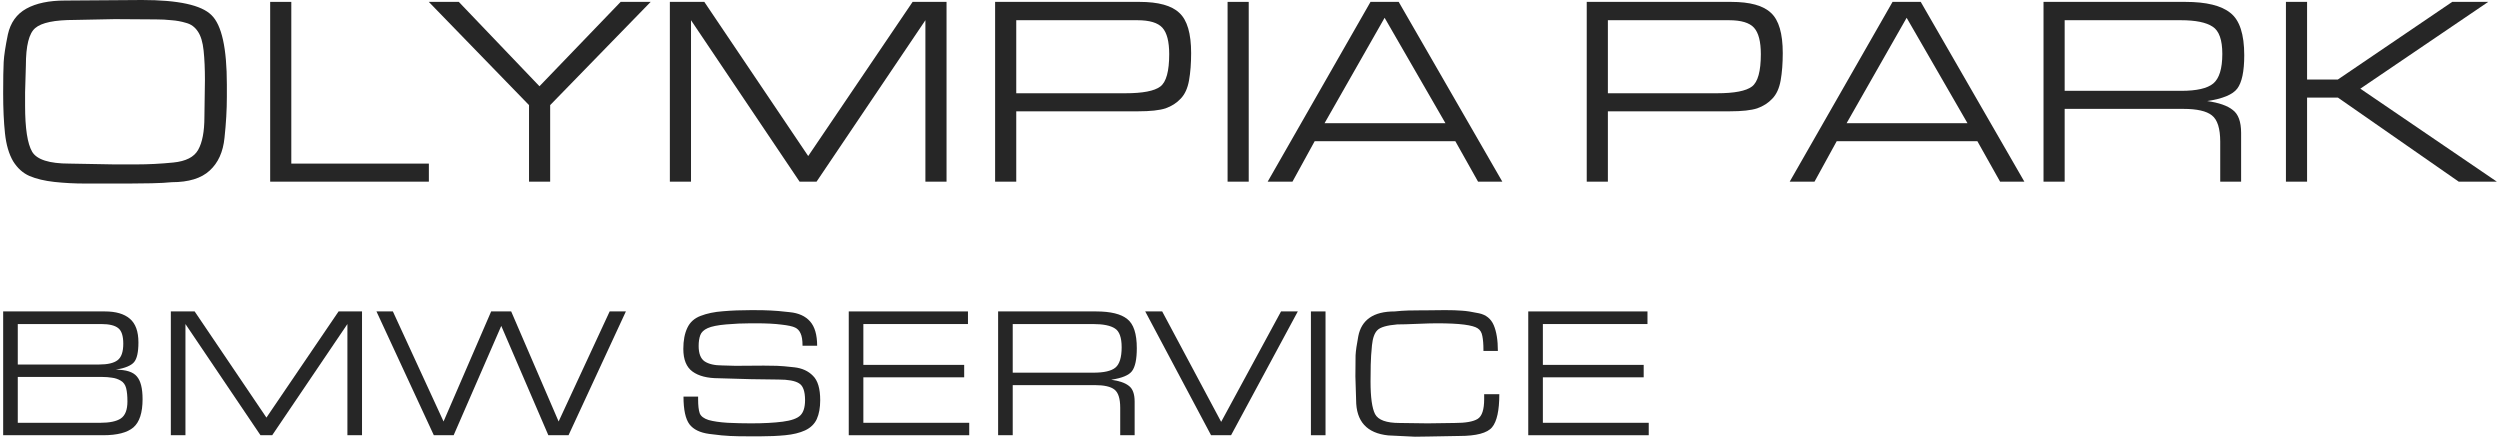 <svg width="395" height="69" viewBox="0 0 395 69" fill="none" xmlns="http://www.w3.org/2000/svg">
<path d="M10.274 0.085L22.44 0C28.159 0 31.816 0.795 33.41 2.385C35.032 3.946 35.844 7.608 35.844 13.371V15.288C35.844 17.332 35.72 19.489 35.472 21.761C35.252 24.003 34.469 25.735 33.122 26.956C31.802 28.177 29.809 28.787 27.142 28.787C26.317 28.872 25.258 28.929 23.966 28.957C22.701 28.986 21.492 29 20.337 29H13.45C11.773 29 10.15 28.915 8.583 28.744C7.044 28.574 5.738 28.262 4.665 27.808C3.621 27.353 2.755 26.573 2.067 25.465C1.407 24.33 0.981 22.868 0.789 21.079C0.596 19.291 0.5 17.176 0.5 14.734C0.5 12.435 0.527 10.788 0.582 9.794C0.637 8.772 0.857 7.325 1.242 5.451C1.655 3.577 2.631 2.214 4.17 1.363C5.71 0.511 7.745 0.085 10.274 0.085ZM10.975 25.849L18.069 25.977H21.492C23.444 25.977 25.41 25.877 27.389 25.678C29.369 25.48 30.675 24.812 31.307 23.677C31.967 22.513 32.297 20.781 32.297 18.482L32.379 12.648C32.379 10.859 32.311 9.312 32.173 8.006C32.036 6.672 31.733 5.664 31.266 4.982C30.798 4.273 30.18 3.818 29.41 3.62C28.668 3.393 27.898 3.251 27.101 3.194C26.331 3.109 25.506 3.066 24.626 3.066L18.151 3.023L11.759 3.151C8.624 3.151 6.562 3.577 5.573 4.429C4.583 5.252 4.088 7.225 4.088 10.348L3.964 14.607V16.693C3.964 20.27 4.335 22.698 5.078 23.975C5.82 25.224 7.786 25.849 10.975 25.849Z" fill="#262626"/>
<path d="M67.761 28.702H42.687V0.298H46.027V25.849H67.761V28.702Z" fill="#262626"/>
<path d="M102.804 0.298L86.926 16.608V28.702H83.586V16.608L67.749 0.298H72.492L85.235 13.627L98.061 0.298H102.804Z" fill="#262626"/>
<path d="M126.335 28.702L109.179 3.194V28.702H105.838V0.298H111.282L127.696 24.656L144.192 0.298H149.554V28.702H146.213V3.194L129.016 28.702H126.335Z" fill="#262626"/>
<path d="M188.199 8.389C188.199 10.007 188.089 11.441 187.869 12.69C187.649 13.939 187.21 14.905 186.55 15.586C185.917 16.267 185.12 16.778 184.158 17.119C183.195 17.431 181.752 17.587 179.827 17.587H160.568V28.702H157.227V0.298H180.034C183.03 0.298 185.134 0.88 186.343 2.044C187.581 3.18 188.199 5.295 188.199 8.389ZM184.735 8.559C184.735 6.572 184.378 5.181 183.663 4.386C182.948 3.591 181.628 3.194 179.704 3.194H160.568V14.734H177.807C180.556 14.734 182.398 14.379 183.333 13.67C184.268 12.96 184.735 11.257 184.735 8.559Z" fill="#262626"/>
<path d="M197.298 28.702H193.958V0.298H197.298V28.702Z" fill="#262626"/>
<path d="M204.21 28.702H200.292L216.541 0.298H220.995L237.368 28.702H233.533L229.945 22.314H207.716L204.21 28.702ZM209.283 19.461H228.377L218.768 2.811L209.283 19.461Z" fill="#262626"/>
<path d="M281.676 8.389C281.676 10.007 281.566 11.441 281.346 12.69C281.126 13.939 280.687 14.905 280.027 15.586C279.394 16.267 278.597 16.778 277.635 17.119C276.672 17.431 275.229 17.587 273.304 17.587H254.045V28.702H250.704V0.298H273.511C276.508 0.298 278.611 0.88 279.821 2.044C281.058 3.18 281.676 5.295 281.676 8.389ZM278.212 8.559C278.212 6.572 277.855 5.181 277.14 4.386C276.425 3.591 275.105 3.194 273.181 3.194H254.045V14.734H271.284C274.033 14.734 275.875 14.379 276.81 13.67C277.745 12.96 278.212 11.257 278.212 8.559Z" fill="#262626"/>
<path d="M286.692 28.702H282.774L299.023 0.298H303.477L319.85 28.702H316.015L312.427 22.314H290.198L286.692 28.702ZM291.765 19.461H310.86L301.25 2.811L291.765 19.461Z" fill="#262626"/>
<path d="M354.591 8.73C354.591 11.285 354.219 13.045 353.477 14.01C352.762 14.947 351.181 15.6 348.734 15.969C350.576 16.225 351.924 16.693 352.776 17.375C353.656 18.027 354.096 19.234 354.096 20.994V28.702H350.796V22.399C350.796 20.299 350.357 18.907 349.477 18.226C348.624 17.545 347.126 17.204 344.981 17.204H326.217V28.702H322.876V0.298H345.27C348.597 0.298 350.975 0.88 352.405 2.044C353.862 3.18 354.591 5.408 354.591 8.73ZM351.126 8.517C351.126 6.303 350.618 4.869 349.6 4.216C348.583 3.535 346.906 3.194 344.569 3.194H326.217V14.351H344.651C347.071 14.351 348.748 13.968 349.683 13.201C350.645 12.406 351.126 10.845 351.126 8.517Z" fill="#262626"/>
<path d="M387.448 0.298H393.139L372.931 14.01L394.5 28.702H388.479L369.384 15.416H364.518V28.702H361.177V0.298H364.518V12.562H369.384L387.448 0.298Z" fill="#262626"/>
<path d="M21.872 54.103C21.872 55.628 21.644 56.664 21.188 57.211C20.732 57.759 19.773 58.159 18.31 58.413C19.925 58.413 21.027 58.765 21.616 59.469C22.224 60.154 22.527 61.356 22.527 63.076C22.527 65.207 22.043 66.693 21.074 67.534C20.105 68.355 18.519 68.765 16.315 68.765H0.5V49.205H16.572C18.301 49.205 19.611 49.587 20.504 50.349C21.416 51.111 21.872 52.363 21.872 54.103ZM19.478 54.308C19.478 53.076 19.212 52.255 18.68 51.845C18.149 51.414 17.256 51.199 16.002 51.199H2.808V57.592H15.66C17.009 57.592 17.978 57.367 18.567 56.918C19.174 56.468 19.478 55.598 19.478 54.308ZM20.134 63.428C20.134 62.568 20.067 61.874 19.934 61.346C19.801 60.799 19.516 60.398 19.079 60.144C18.642 59.889 18.177 59.733 17.683 59.675C17.208 59.596 16.686 59.557 16.116 59.557H2.808V66.801H15.859C17.322 66.801 18.396 66.576 19.079 66.126C19.782 65.657 20.134 64.758 20.134 63.428Z" fill="#262626"/>
<path d="M41.156 68.765L29.301 51.199V68.765H26.993V49.205H30.755L42.096 65.98L53.495 49.205H57.199V68.765H54.891V51.199L43.008 68.765H41.156Z" fill="#262626"/>
<path d="M98.891 49.205L89.829 68.765H86.638L79.2 51.493L71.677 68.765H68.543L59.481 49.205H62.074L70.081 66.595L77.604 49.205H80.767L88.262 66.595L96.326 49.205H98.891Z" fill="#262626"/>
<path d="M125.632 51.757C125.233 51.561 124.511 51.405 123.466 51.287C122.422 51.151 121.073 51.082 119.42 51.082H118.622C117.368 51.082 116.067 51.141 114.718 51.258C113.388 51.375 112.419 51.571 111.812 51.845C111.204 52.118 110.814 52.49 110.643 52.959C110.472 53.428 110.387 53.995 110.387 54.66C110.387 55.852 110.7 56.664 111.327 57.094C111.973 57.524 112.904 57.739 114.12 57.739L116.2 57.798L120.674 57.768C121.453 57.768 122.146 57.778 122.754 57.798C123.362 57.817 124.274 57.895 125.49 58.032C126.725 58.169 127.712 58.619 128.453 59.381C129.213 60.124 129.593 61.405 129.593 63.223C129.593 64.415 129.413 65.412 129.052 66.214C128.691 66.996 128.073 67.592 127.199 68.003C126.345 68.394 125.3 68.648 124.065 68.765C122.849 68.883 121.519 68.941 120.075 68.941H118.565C117.14 68.941 116.067 68.922 115.345 68.883C114.642 68.863 113.55 68.756 112.068 68.56C110.605 68.365 109.56 67.856 108.933 67.035C108.307 66.195 107.993 64.738 107.993 62.666H110.301V63.076C110.301 64.073 110.387 64.816 110.558 65.305C110.748 65.774 111.213 66.126 111.954 66.361C112.714 66.576 113.721 66.722 114.975 66.801C116.228 66.859 117.463 66.889 118.679 66.889C120.655 66.889 122.317 66.801 123.666 66.625C125.034 66.449 125.965 66.116 126.459 65.628C126.952 65.139 127.199 64.337 127.199 63.223C127.199 61.815 126.877 60.926 126.231 60.554C125.604 60.163 124.53 59.968 123.011 59.968L118.651 59.909L113.55 59.763C111.764 59.763 110.387 59.411 109.418 58.707C108.449 58.003 107.965 56.81 107.965 55.129C107.965 53.8 108.174 52.695 108.592 51.815C109.009 50.916 109.712 50.281 110.7 49.909C111.707 49.518 112.885 49.274 114.234 49.176C115.583 49.059 117.093 49 118.765 49C120.151 49 121.149 49.02 121.757 49.059C122.384 49.078 123.39 49.166 124.777 49.323C126.183 49.459 127.256 49.948 127.997 50.789C128.738 51.63 129.109 52.91 129.109 54.63H126.801C126.801 53.751 126.696 53.096 126.487 52.666C126.297 52.236 126.012 51.933 125.632 51.757Z" fill="#262626"/>
<path d="M152.341 57.651V59.616H136.411V66.801H153.139V68.765H134.103V49.205H152.939V51.199H136.411V57.651H152.341Z" fill="#262626"/>
<path d="M179.615 55.012C179.615 56.771 179.359 57.983 178.846 58.648C178.352 59.293 177.259 59.743 175.569 59.997C176.842 60.173 177.772 60.496 178.361 60.965C178.969 61.414 179.273 62.245 179.273 63.458V68.765H176.994V64.425C176.994 62.978 176.69 62.02 176.082 61.551C175.493 61.082 174.457 60.847 172.976 60.847H160.01V68.765H157.702V49.205H173.175C175.474 49.205 177.117 49.606 178.105 50.408C179.112 51.19 179.615 52.724 179.615 55.012ZM177.221 54.865C177.221 53.34 176.87 52.353 176.167 51.903C175.464 51.434 174.305 51.199 172.691 51.199H160.01V58.883H172.748C174.419 58.883 175.578 58.619 176.224 58.091C176.889 57.544 177.221 56.468 177.221 54.865Z" fill="#262626"/>
<path d="M205.054 49.205L194.51 68.765H191.347L180.946 49.205H183.625L192.943 66.654L202.404 49.205H205.054Z" fill="#262626"/>
<path d="M209.433 68.765H207.125V49.205H209.433V68.765Z" fill="#262626"/>
<path d="M230.566 68.883L225.664 68.971L223.555 69L219.338 68.795C215.957 68.443 214.266 66.576 214.266 63.194L214.152 59.469C214.152 57.983 214.161 56.879 214.18 56.155C214.218 55.432 214.361 54.425 214.608 53.135C214.855 51.845 215.453 50.867 216.403 50.202C217.353 49.538 218.673 49.205 220.364 49.205C221.124 49.127 221.836 49.078 222.501 49.059C223.185 49.039 223.983 49.029 224.895 49.029H225.579L228.314 49C229.416 49 230.309 49.029 230.993 49.088C231.677 49.127 232.57 49.264 233.672 49.498C234.792 49.733 235.571 50.359 236.008 51.375C236.445 52.392 236.664 53.751 236.664 55.452H234.384V55.276C234.384 54.396 234.327 53.672 234.213 53.106C234.118 52.539 233.871 52.128 233.472 51.874C233.092 51.62 232.38 51.424 231.335 51.287C230.29 51.151 228.846 51.082 227.003 51.082C226.32 51.082 225.284 51.111 223.897 51.17C222.511 51.229 221.466 51.258 220.763 51.258C219.129 51.395 218.084 51.698 217.628 52.167C217.172 52.617 216.887 53.409 216.773 54.542C216.659 55.676 216.593 56.713 216.574 57.651C216.555 58.57 216.545 59.45 216.545 60.29C216.545 62.773 216.783 64.484 217.258 65.422C217.752 66.361 219.044 66.83 221.133 66.83L225.579 66.889L229.825 66.83C231.572 66.83 232.788 66.615 233.472 66.185C234.156 65.755 234.498 64.719 234.498 63.076V62.285H236.892C236.892 64.846 236.512 66.585 235.752 67.504C234.992 68.423 233.263 68.883 230.566 68.883Z" fill="#262626"/>
<path d="M259.702 57.651V59.616H243.773V66.801H260.5V68.765H241.465V49.205H260.301V51.199H243.773V57.651H259.702Z" fill="#262626"/>
</svg>
